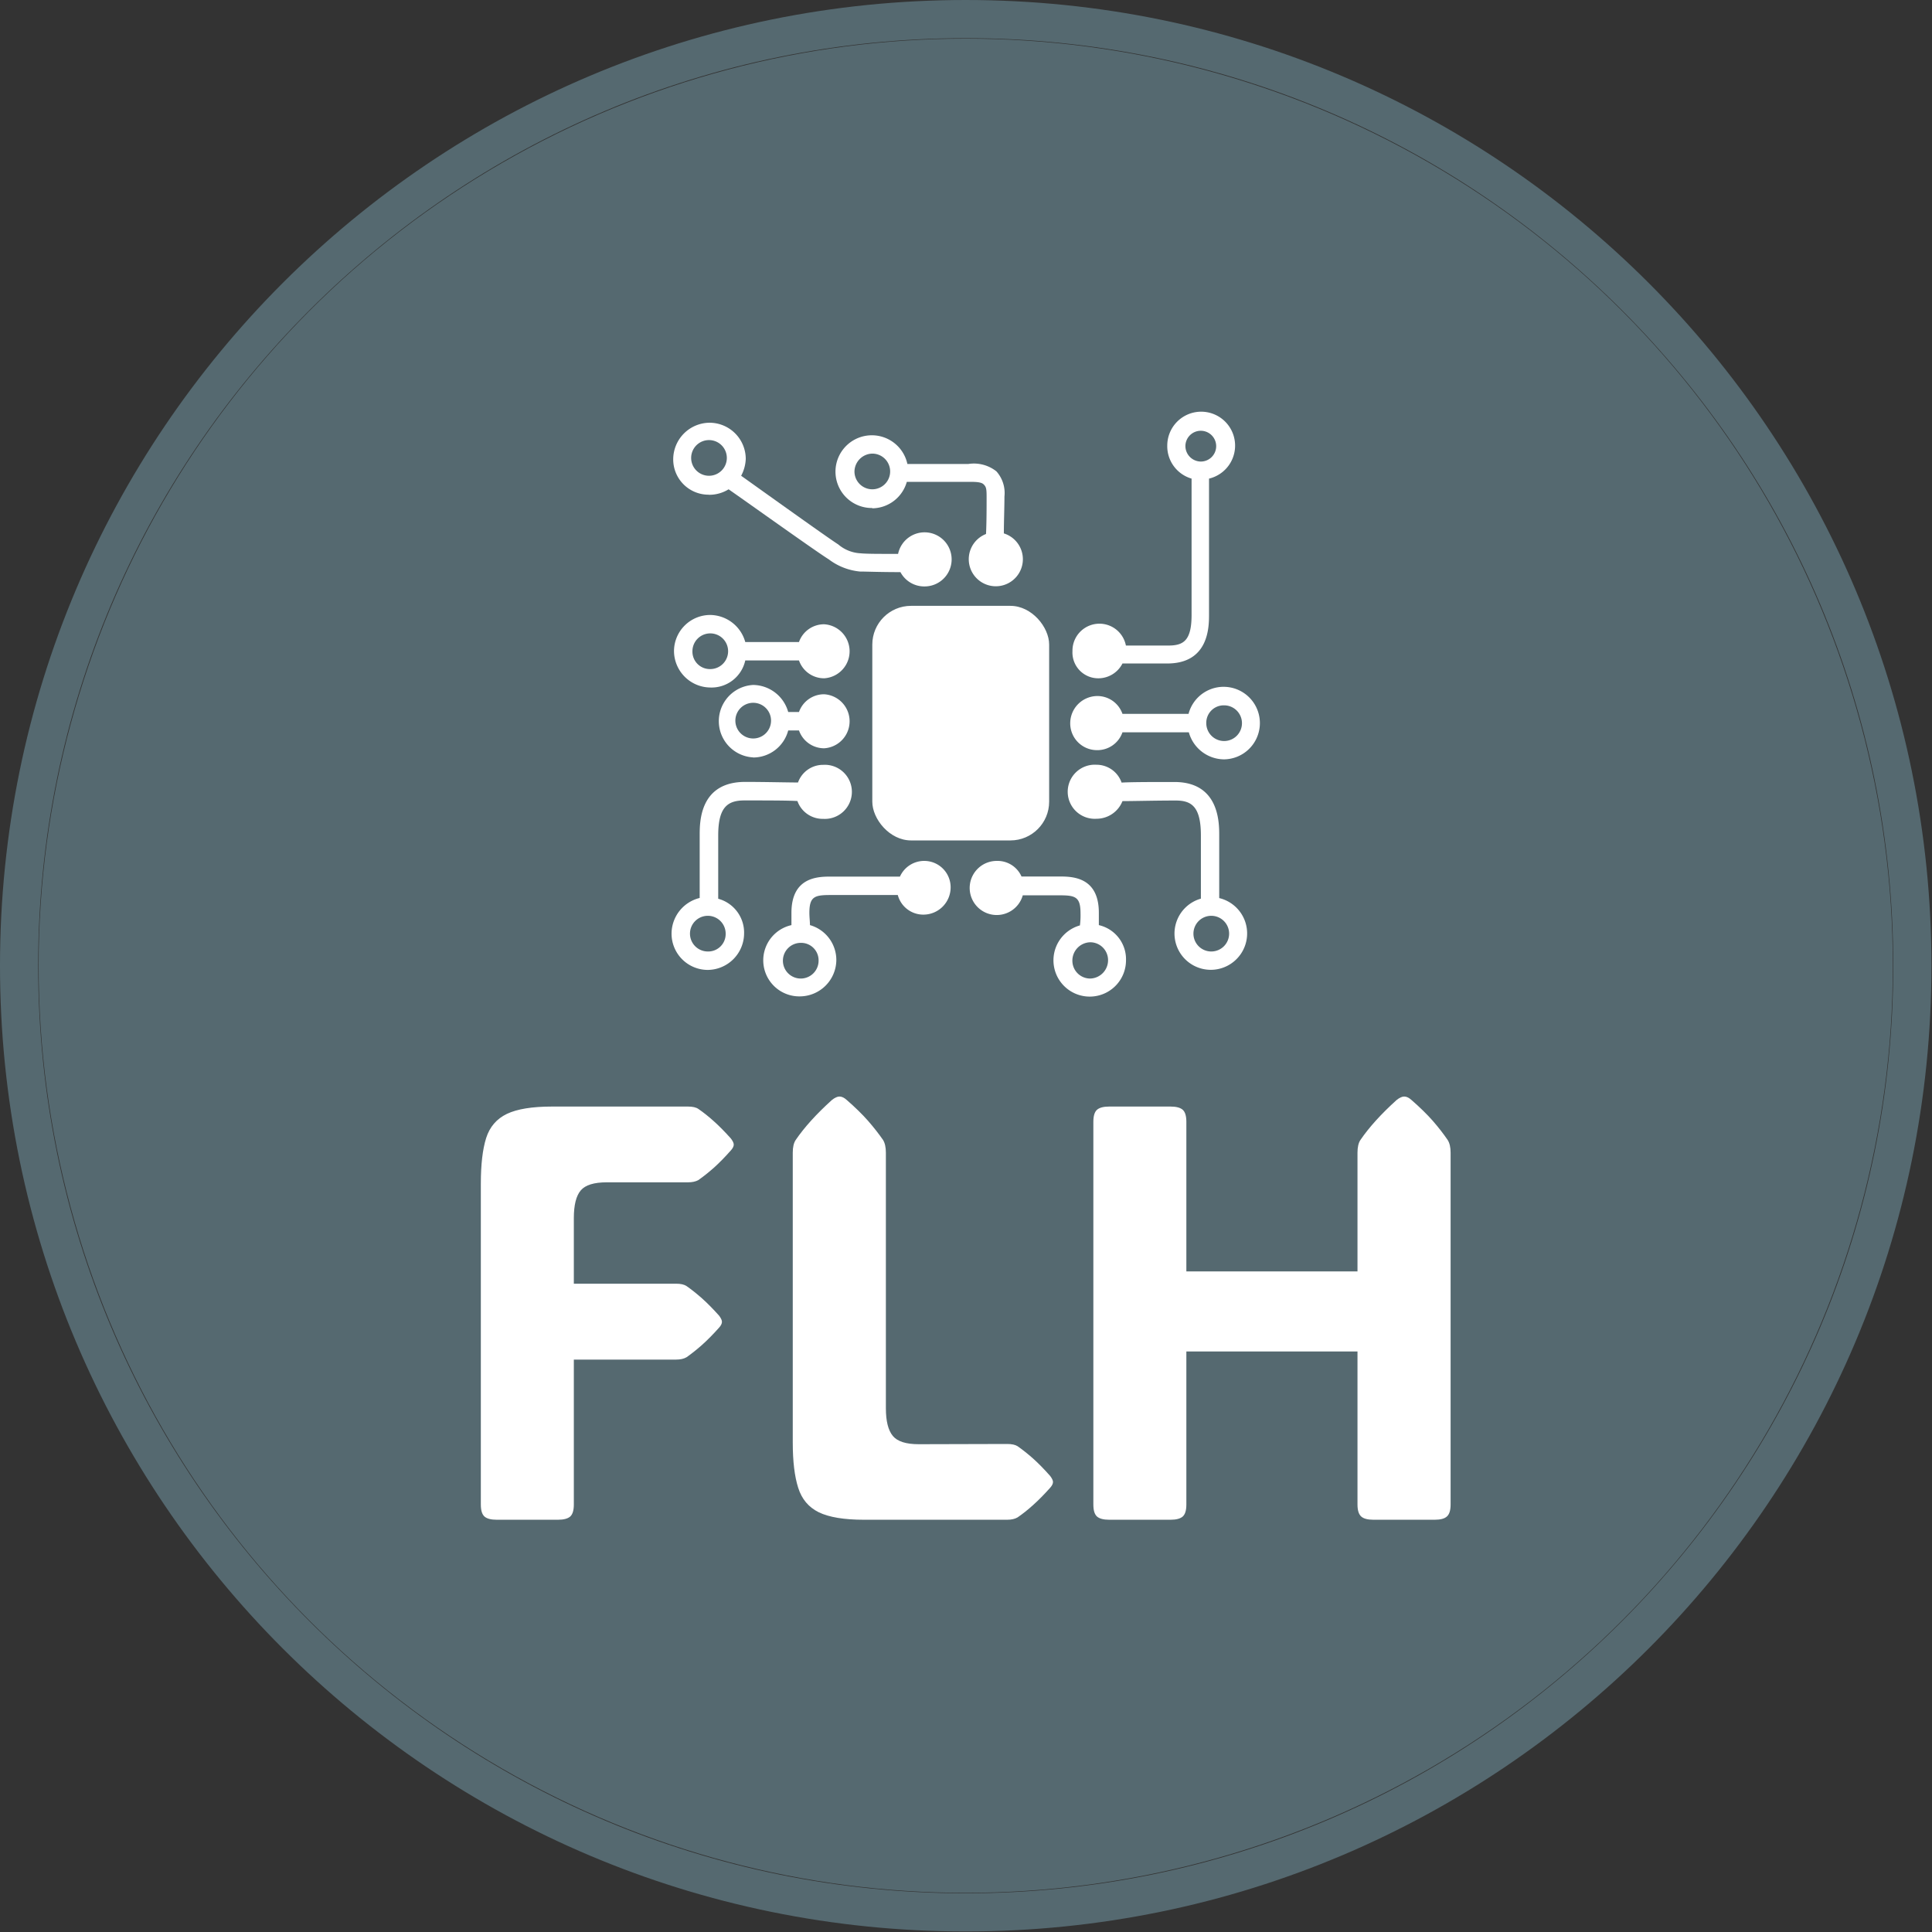<svg xmlns="http://www.w3.org/2000/svg" version="1.1" xmlns:xlink="http://www.w3.org/1999/xlink" xmlns:svgjs="http://svgjs.dev/svgjs" width="1500" height="1500" viewBox="0 0 1500 1500"><rect x="0" y="0" width="1500" height="1500" fill="#333333" stroke="none"/><g transform="matrix(1,0,0,1,-0.213,-0.213)"><svg viewBox="0 0 334 334" data-background-color="#ffffff" preserveAspectRatio="xMidYMid meet" height="1500" width="1500" xmlns="http://www.w3.org/2000/svg" xmlns:xlink="http://www.w3.org/1999/xlink"><g id="tight-bounds" transform="matrix(1,0,0,1,0.047,0.048)"><svg viewBox="0 0 333.905 333.905" height="333.905" width="333.905"><g><svg></svg></g><g><svg viewBox="0 0 333.905 333.905" height="333.905" width="333.905"><g><path d="M0 166.952c0-92.205 74.747-166.952 166.952-166.952 92.205 0 166.952 74.747 166.953 166.952 0 92.205-74.747 166.952-166.953 166.953-92.205 0-166.952-74.747-166.952-166.953zM166.952 327.306c88.561 0 160.354-71.793 160.354-160.354 0-88.561-71.793-160.354-160.354-160.354-88.561 0-160.354 71.793-160.354 160.354 0 88.561 71.793 160.354 160.354 160.354z" data-fill-palette-color="tertiary" fill="#556970" stroke="transparent"></path><ellipse rx="160.274" ry="160.274" cx="166.952" cy="166.952" fill="#556970" stroke="transparent" stroke-width="0" fill-opacity="1" data-fill-palette-color="tertiary"></ellipse></g><g transform="matrix(1,0,0,1,83.126,71.173)"><svg viewBox="0 0 167.653 191.558" height="191.558" width="167.653"><g><svg viewBox="0 0 167.653 191.558" height="191.558" width="167.653"><g><svg viewBox="0 0 213.158 243.552" height="191.558" width="167.653"><g transform="matrix(1,0,0,1,0,150.525)"><svg viewBox="0 0 213.158 93.027" height="93.027" width="213.158"><g id="textblocktransform"><svg viewBox="0 0 213.158 93.027" height="93.027" width="213.158" id="textblock"><g><svg viewBox="0 0 213.158 93.027" height="93.027" width="213.158"><g transform="matrix(1,0,0,1,0,0)"><svg width="213.158" viewBox="3.91 -35.86 82.17 35.86" height="93.027" data-palette-color="#ffffff"><path d="M11.79-25.56L11.79-25.56 11.79-20 20.46-20Q21.04-20 21.34-19.8L21.34-19.8Q21.97-19.36 22.66-18.75 23.34-18.14 24.1-17.29L24.1-17.29Q24.34-16.97 24.34-16.77L24.34-16.77Q24.34-16.55 24.1-16.28L24.1-16.28Q23.34-15.43 22.66-14.82 21.97-14.21 21.34-13.77L21.34-13.77Q21-13.57 20.46-13.57L20.46-13.57 11.79-13.57 11.79-1.29Q11.79-0.56 11.49-0.28 11.18 0 10.45 0L10.45 0 5.25 0Q4.52 0 4.21-0.28 3.91-0.56 3.91-1.29L3.91-1.29 3.91-28.47Q3.91-30.91 4.36-32.34 4.81-33.76 6.12-34.39 7.42-35.01 9.94-35.01L9.94-35.01 21.46-35.01Q22.05-35.01 22.34-34.81L22.34-34.81Q22.97-34.38 23.66-33.76 24.34-33.15 25.1-32.3L25.1-32.3Q25.34-31.98 25.34-31.79L25.34-31.79Q25.34-31.57 25.1-31.3L25.1-31.3Q24.34-30.44 23.66-29.83 22.97-29.22 22.34-28.78L22.34-28.78Q22-28.59 21.46-28.59L21.46-28.59 14.58-28.59Q12.96-28.59 12.38-27.91 11.79-27.22 11.79-25.56ZM48.51 0L36.37 0Q33.86 0 32.55-0.63 31.25-1.27 30.8-2.71 30.34-4.15 30.34-6.54L30.34-6.54 30.34-31.1Q30.34-31.81 30.59-32.18L30.59-32.18Q31.69-33.79 33.66-35.57L33.66-35.57Q34.03-35.86 34.3-35.86L34.3-35.86Q34.59-35.86 34.91-35.57L34.91-35.57Q35.98-34.64 36.72-33.8 37.45-32.96 37.99-32.18L37.99-32.18Q38.23-31.79 38.23-31.1L38.23-31.1 38.23-9.45Q38.23-7.81 38.82-7.1 39.4-6.4 41.01-6.4L41.01-6.4 48.51-6.42Q49.09-6.42 49.39-6.23L49.39-6.23Q50.02-5.79 50.71-5.18 51.39-4.57 52.15-3.71L52.15-3.71Q52.39-3.39 52.39-3.2L52.39-3.2Q52.39-2.98 52.15-2.71L52.15-2.71Q51.39-1.86 50.71-1.25 50.02-0.63 49.39-0.2L49.39-0.2Q49.05 0 48.51 0L48.51 0ZM78.19-21.04L78.19-31.1Q78.19-31.81 78.44-32.18L78.44-32.18Q79.54-33.79 81.51-35.57L81.51-35.57Q81.88-35.86 82.15-35.86L82.15-35.86Q82.44-35.86 82.76-35.57L82.76-35.57Q83.83-34.64 84.57-33.8 85.3-32.96 85.83-32.18L85.83-32.18Q86.08-31.79 86.08-31.1L86.08-31.1 86.08-1.29Q86.08-0.56 85.77-0.28 85.47 0 84.74 0L84.74 0 79.54 0Q78.8 0 78.5-0.28 78.19-0.56 78.19-1.29L78.19-1.29 78.19-14.26 63.69-14.26 63.69-1.29Q63.69-0.56 63.39-0.28 63.08 0 62.35 0L62.35 0 57.15 0Q56.42 0 56.11-0.28 55.81-0.56 55.81-1.29L55.81-1.29 55.81-33.72Q55.81-34.45 56.11-34.73 56.42-35.01 57.15-35.01L57.15-35.01 62.35-35.01Q63.08-35.01 63.39-34.73 63.69-34.45 63.69-33.72L63.69-33.72 63.69-21.04 78.19-21.04Z" opacity="1" transform="matrix(1,0,0,1,0,0)" fill="#ffffff" class="wordmark-text-0" data-fill-palette-color="quaternary" id="text-0"></path></svg></g></svg></g></svg></g></svg></g><g transform="matrix(1,0,0,1,41.92,0)"><svg viewBox="0 0 129.318 128.564" height="128.564" width="129.318"><g><svg xmlns="http://www.w3.org/2000/svg" viewBox="20 20.174 60.019 59.669" x="0" y="0" height="128.564" width="129.318" class="icon-icon-0" data-fill-palette-color="quaternary" id="icon-0"><g data-name="Calque 2" fill="#ffffff" data-fill-palette-color="quaternary"><path d="M23.82 23.07A1.82 1.82 0 1 1 22 24.88 1.82 1.82 0 0 1 23.82 23.07M23.82 28.65A3.73 3.73 0 0 0 25.82 28.09C27.89 29.53 34.9 34.54 36.03 35.23A6.25 6.25 0 0 0 39.22 36.48C39.85 36.48 41.22 36.54 43.35 36.54A2.75 2.75 0 0 0 45.8 38 2.76 2.76 0 1 0 43.11 34.68C41.17 34.68 39.85 34.68 39.29 34.62A3.8 3.8 0 0 1 37 33.71C36 33.08 29.36 28.32 27.1 26.71A4 4 0 0 0 27.57 25 3.7 3.7 0 0 0 23.87 21.3 3.74 3.74 0 0 0 20.17 25 3.6 3.6 0 0 0 23.82 28.64Z" fill="#ffffff" data-fill-palette-color="quaternary"></path><path d="M22.13 44.61A1.82 1.82 0 1 1 23.95 46.43 1.78 1.78 0 0 1 22.13 44.61M27.52 45.55H33A2.71 2.71 0 0 0 35.57 47.37 2.76 2.76 0 0 0 35.57 41.86 2.71 2.71 0 0 0 33 43.67H27.52A3.76 3.76 0 0 0 23.95 40.91 3.7 3.7 0 0 0 20.25 44.61 3.74 3.74 0 0 0 23.95 48.31 3.52 3.52 0 0 0 27.52 45.55" fill="#ffffff" data-fill-palette-color="quaternary"></path><path d="M28.33 49.87A1.82 1.82 0 1 1 26.51 51.69 1.82 1.82 0 0 1 28.33 49.87M28.33 55.45A3.7 3.7 0 0 0 31.9 52.69H33A2.72 2.72 0 0 0 35.57 54.51 2.76 2.76 0 0 0 35.57 49 2.71 2.71 0 0 0 33 50.81H31.9A3.76 3.76 0 0 0 28.33 48.05 3.7 3.7 0 0 0 28.33 55.44Z" fill="#ffffff" data-fill-palette-color="quaternary"></path><path d="M23.7 75.24A1.82 1.82 0 1 1 25.52 73.42 1.78 1.78 0 0 1 23.7 75.24M24.76 69.85V63.4C24.76 60.46 25.76 59.83 27.45 59.83 29.52 59.83 31.83 59.83 32.84 59.89A2.73 2.73 0 0 0 35.47 61.71 2.76 2.76 0 1 0 35.47 56.2 2.71 2.71 0 0 0 32.9 58C31.84 58 29.52 57.94 27.51 57.94 22.87 57.94 22.87 62.01 22.87 63.39V69.78A3.76 3.76 0 0 0 20 73.42 3.7 3.7 0 0 0 23.7 77.12 3.74 3.74 0 0 0 27.4 73.42 3.58 3.58 0 0 0 24.76 69.86Z" fill="#ffffff" data-fill-palette-color="quaternary"></path><path d="M75.06 75.24A1.82 1.82 0 1 1 76.88 73.42 1.82 1.82 0 0 1 75.06 75.24M75.87 69.79V63.4C75.87 62.09 75.87 57.95 71.3 57.95 69.23 57.95 66.92 57.95 65.91 58.01A2.71 2.71 0 0 0 63.34 56.19 2.76 2.76 0 1 0 63.34 61.7 2.85 2.85 0 0 0 66 59.9C67.06 59.9 69.38 59.84 71.39 59.84 73 59.83 74 60.4 74 63.4V69.85A3.7 3.7 0 0 0 75 77.11 3.71 3.71 0 0 0 75.82 69.78Z" fill="#ffffff" data-fill-palette-color="quaternary"></path><path d="M72.42 23.69A1.57 1.57 0 1 1 74 25.26 1.59 1.59 0 0 1 72.42 23.69M63.59 47.37A2.76 2.76 0 0 0 66 45.86H70.57C74.83 45.86 74.83 42.1 74.83 40.86V27A3.46 3.46 0 1 0 70.57 23.62 3.44 3.44 0 0 0 73.05 27V40.9C73.05 43.53 72.23 44.03 70.67 44.03H66.35A2.75 2.75 0 0 0 60.9 44.59 2.63 2.63 0 0 0 63.59 47.37" fill="#ffffff" data-fill-palette-color="quaternary"></path><path d="M76.37 50.13A1.82 1.82 0 1 1 74.55 51.95 1.78 1.78 0 0 1 76.37 50.13M63.37 54.7A2.71 2.71 0 0 0 66 52.88H72.77A3.76 3.76 0 0 0 76.34 55.64 3.7 3.7 0 1 0 72.74 51H66A2.71 2.71 0 0 0 63.43 49.18 2.78 2.78 0 0 0 60.67 51.94 2.73 2.73 0 0 0 63.4 54.7Z" fill="#ffffff" data-fill-palette-color="quaternary"></path><rect x="40.48" y="39.98" width="18.04" height="23.93" rx="3.95" ry="3.95" fill="#ffffff" data-fill-palette-color="quaternary"></rect><path d="M40.48 24.45A1.82 1.82 0 1 1 38.66 26.27 1.86 1.86 0 0 1 40.48 24.45M40.48 30.03A3.7 3.7 0 0 0 44 27.33H50.26C50.95 27.33 51.57 27.33 51.83 27.58S52.14 28.02 52.14 28.83C52.14 29.96 52.14 31.46 52.08 32.65A2.76 2.76 0 1 0 55.84 35.22 2.76 2.76 0 0 0 53.9 32.59C53.9 31.4 53.96 29.96 53.96 28.83A3.32 3.32 0 0 0 53.14 26.26 3.7 3.7 0 0 0 50.26 25.51H44.06A3.71 3.71 0 1 0 40.48 30Z" fill="#ffffff" data-fill-palette-color="quaternary"></path><path d="M35 76.18A1.82 1.82 0 1 1 33.18 74.36 1.78 1.78 0 0 1 35 76.18M45.8 66A2.71 2.71 0 0 0 43.3 67.6H36.3C34.99 67.6 32.23 67.6 32.23 71.3V72.55A3.68 3.68 0 0 0 33.11 79.82 3.74 3.74 0 0 0 36.81 76.12 3.7 3.7 0 0 0 34.12 72.55C34.12 72.18 34.06 71.73 34.06 71.3 34.06 69.61 34.62 69.48 36.25 69.48H43.08A2.69 2.69 0 0 0 45.71 71.48 2.78 2.78 0 0 0 48.47 68.72 2.69 2.69 0 0 0 45.8 66" fill="#ffffff" data-fill-palette-color="quaternary"></path><path d="M62.71 78A1.82 1.82 0 0 1 60.89 76.18 1.87 1.87 0 0 1 62.71 74.3 1.82 1.82 0 0 1 64.53 76.12 1.87 1.87 0 0 1 62.71 78M63.59 72.55V71.29C63.59 67.59 60.83 67.59 59.52 67.59H55.7A2.67 2.67 0 0 0 53.2 66 2.76 2.76 0 1 0 55.83 69.51H59.53C61.16 69.51 61.72 69.63 61.72 71.33A8 8 0 0 1 61.66 72.58 3.7 3.7 0 1 0 66.36 76.15 3.57 3.57 0 0 0 63.59 72.55" fill="#ffffff" data-fill-palette-color="quaternary"></path></g></svg></g></svg></g><g></g></svg></g></svg></g></svg></g></svg></g><defs></defs></svg><rect width="333.905" height="333.905" fill="none" stroke="none" visibility="hidden"></rect></g></svg></g></svg>